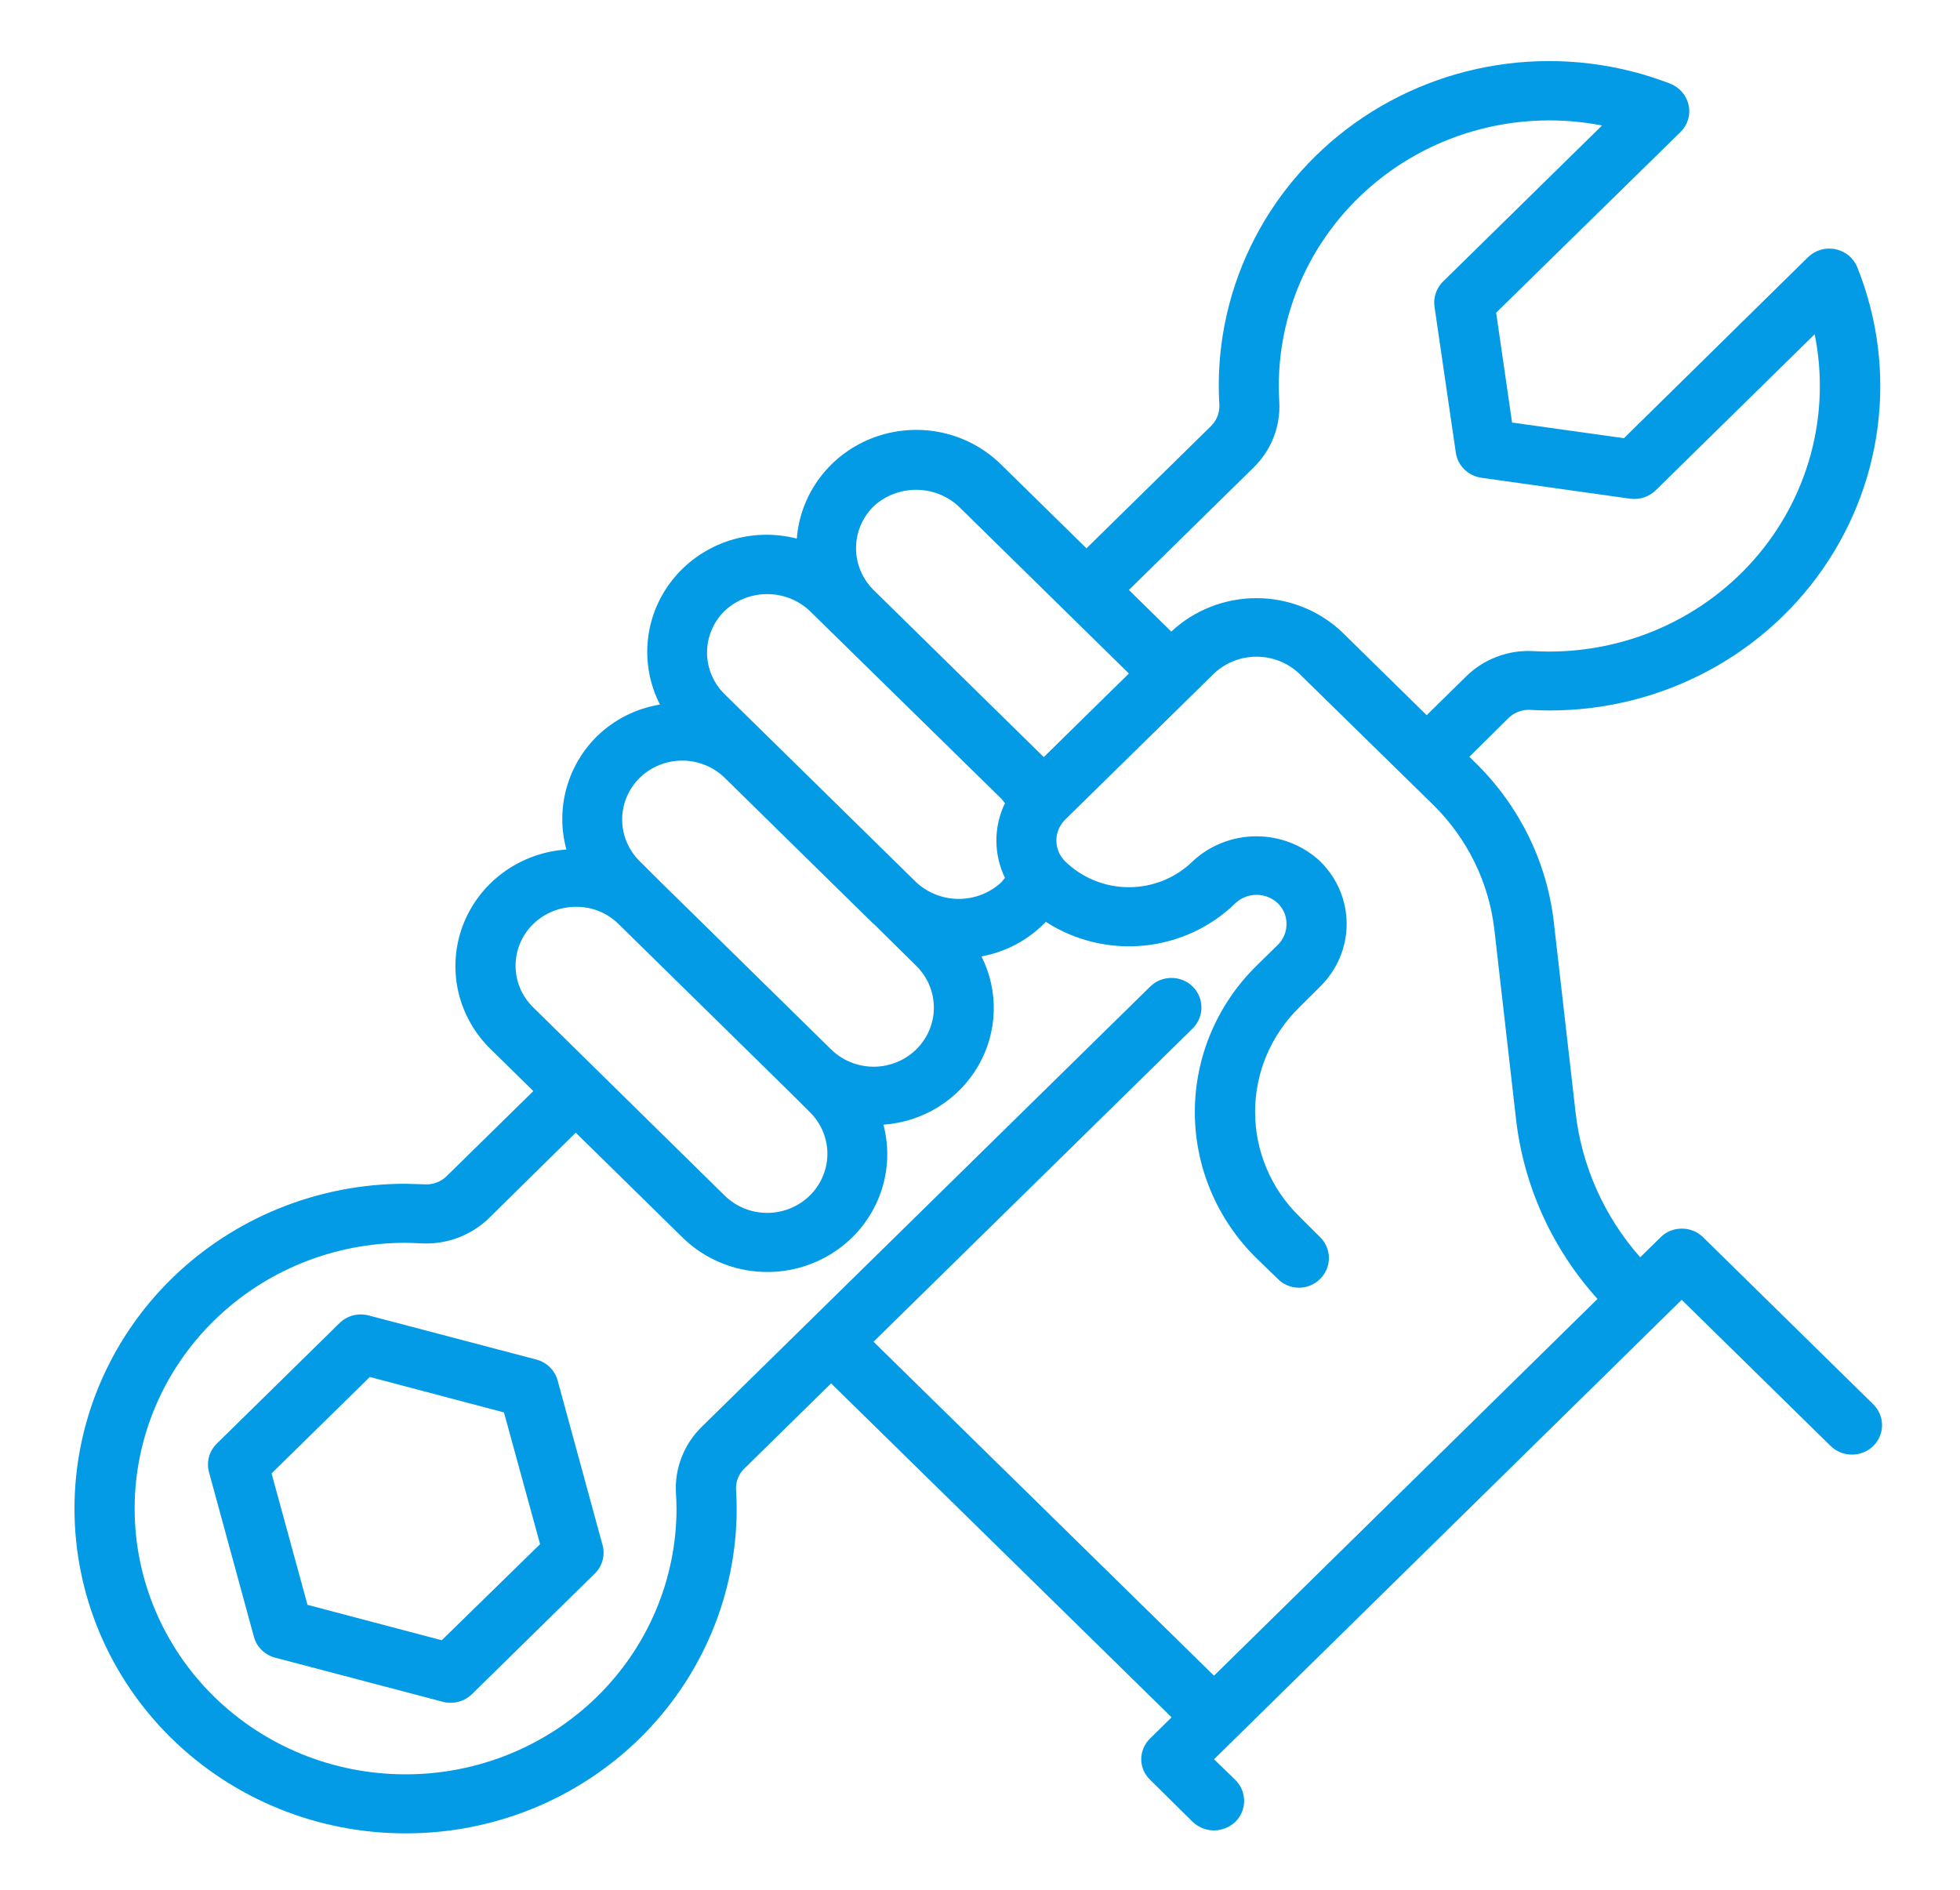 <svg width="56" height="54" viewBox="0 0 56 54" fill="none" xmlns="http://www.w3.org/2000/svg">
<path d="M15.932 39.445C15.893 39.302 15.816 39.172 15.709 39.067C15.603 38.962 15.47 38.887 15.324 38.849L10.531 37.588C10.386 37.55 10.232 37.55 10.086 37.588C9.941 37.627 9.808 37.702 9.701 37.807L6.193 41.252C6.087 41.356 6.01 41.487 5.971 41.63C5.932 41.773 5.932 41.923 5.971 42.066L7.255 46.772C7.294 46.915 7.37 47.045 7.477 47.15C7.584 47.254 7.717 47.33 7.862 47.368L12.655 48.629C12.727 48.648 12.802 48.657 12.877 48.657C13.105 48.657 13.323 48.568 13.484 48.41L16.993 44.966C17.1 44.861 17.177 44.731 17.216 44.588C17.255 44.445 17.255 44.294 17.216 44.151L15.932 39.445ZM12.621 46.87L8.786 45.858L7.759 42.103L10.566 39.347L14.399 40.36L15.431 44.124L12.621 46.87Z" fill="#039BE5"/>
<path d="M53.523 40.129L48.659 35.353C48.579 35.275 48.484 35.212 48.379 35.17C48.275 35.128 48.162 35.107 48.049 35.108C47.937 35.107 47.826 35.129 47.723 35.17C47.62 35.213 47.526 35.275 47.448 35.353L46.863 35.927C45.834 34.762 45.189 33.317 45.016 31.784L44.397 26.367C44.204 24.653 43.425 23.053 42.188 21.828L41.982 21.625L43.09 20.528C43.169 20.448 43.264 20.384 43.369 20.342C43.474 20.3 43.587 20.28 43.701 20.284C45.285 20.38 46.868 20.083 48.304 19.419C49.74 18.756 50.982 17.747 51.916 16.487C52.85 15.227 53.445 13.756 53.646 12.211C53.848 10.665 53.649 9.095 53.068 7.644C53.017 7.513 52.933 7.397 52.824 7.305C52.715 7.214 52.585 7.151 52.445 7.121C52.305 7.092 52.16 7.097 52.022 7.137C51.885 7.177 51.76 7.25 51.658 7.349L46.399 12.521L43.202 12.074L42.747 8.935L48.015 3.772C48.116 3.673 48.19 3.551 48.23 3.417C48.271 3.283 48.277 3.141 48.247 3.004C48.217 2.866 48.152 2.738 48.059 2.63C47.966 2.523 47.847 2.439 47.714 2.388C46.237 1.818 44.637 1.622 43.063 1.82C41.489 2.017 39.991 2.602 38.707 3.519C37.424 4.435 36.397 5.655 35.721 7.065C35.045 8.475 34.742 10.029 34.84 11.585C34.842 11.696 34.821 11.806 34.779 11.909C34.736 12.012 34.672 12.106 34.591 12.184L31.042 15.668L28.61 13.281C28.148 12.822 27.562 12.504 26.922 12.364C26.281 12.224 25.613 12.268 24.997 12.49C24.381 12.713 23.843 13.104 23.448 13.618C23.052 14.132 22.816 14.748 22.766 15.39C22.132 15.227 21.463 15.246 20.839 15.447C20.216 15.648 19.665 16.021 19.252 16.522C18.839 17.022 18.582 17.629 18.512 18.269C18.442 18.91 18.561 19.556 18.856 20.132C18.177 20.244 17.55 20.56 17.06 21.035C16.637 21.452 16.334 21.971 16.18 22.54C16.026 23.108 16.027 23.707 16.183 24.275C15.53 24.318 14.902 24.547 14.377 24.932C13.853 25.317 13.452 25.843 13.224 26.446C12.996 27.049 12.951 27.705 13.093 28.333C13.236 28.961 13.56 29.535 14.027 29.987L15.238 31.177L12.772 33.598C12.692 33.679 12.596 33.743 12.489 33.785C12.382 33.828 12.268 33.847 12.153 33.843C11.964 33.834 11.784 33.834 11.586 33.826C10.344 33.825 9.115 34.065 7.968 34.531C6.821 34.997 5.778 35.68 4.9 36.541C3.127 38.281 2.13 40.641 2.128 43.103C2.127 45.565 3.122 47.926 4.894 49.667C6.666 51.408 9.07 52.387 11.577 52.388H11.603C12.844 52.388 14.072 52.148 15.219 51.681C16.365 51.214 17.406 50.53 18.283 49.669C19.16 48.807 19.856 47.784 20.33 46.658C20.805 45.532 21.048 44.325 21.048 43.107C21.048 42.922 21.039 42.736 21.03 42.559C21.025 42.446 21.044 42.333 21.087 42.228C21.13 42.123 21.196 42.029 21.28 41.951L23.746 39.53L33.474 49.072L32.864 49.672C32.783 49.75 32.718 49.843 32.674 49.946C32.63 50.049 32.607 50.159 32.606 50.271C32.607 50.381 32.63 50.49 32.674 50.592C32.718 50.693 32.783 50.785 32.864 50.861L34.076 52.059C34.239 52.215 34.458 52.303 34.686 52.304C34.913 52.302 35.132 52.214 35.296 52.059C35.457 51.9 35.547 51.685 35.547 51.46C35.547 51.236 35.457 51.021 35.296 50.861L34.686 50.271L48.049 37.142L52.303 41.318C52.465 41.477 52.685 41.565 52.913 41.565C53.142 41.565 53.361 41.477 53.523 41.318C53.683 41.16 53.773 40.947 53.773 40.724C53.773 40.501 53.683 40.287 53.523 40.129ZM35.803 13.373C36.057 13.129 36.256 12.834 36.385 12.508C36.514 12.182 36.57 11.832 36.551 11.483C36.48 10.325 36.681 9.167 37.137 8.096C37.594 7.026 38.295 6.073 39.185 5.311C40.076 4.548 41.133 3.996 42.274 3.697C43.416 3.398 44.613 3.36 45.772 3.586L41.234 8.041C41.139 8.133 41.067 8.246 41.024 8.371C40.981 8.495 40.967 8.628 40.985 8.758L41.595 12.935C41.621 13.116 41.707 13.284 41.838 13.413C41.97 13.542 42.141 13.626 42.326 13.652L46.58 14.251C46.712 14.268 46.847 14.255 46.974 14.213C47.101 14.17 47.216 14.1 47.31 14.006L51.848 9.551C52.078 10.689 52.039 11.864 51.735 12.985C51.43 14.106 50.868 15.144 50.091 16.018C49.314 16.892 48.343 17.58 47.254 18.029C46.164 18.477 44.983 18.674 43.804 18.605C43.448 18.586 43.093 18.642 42.761 18.769C42.429 18.895 42.129 19.09 41.879 19.339L40.762 20.436L38.33 18.048C37.674 17.434 36.803 17.092 35.898 17.092C34.992 17.092 34.121 17.434 33.465 18.048L32.254 16.858L35.803 13.373ZM24.958 14.47C25.287 14.165 25.721 13.996 26.174 13.996C26.626 13.996 27.061 14.165 27.39 14.47L32.254 19.246L29.822 21.634L24.958 16.858C24.638 16.54 24.458 16.111 24.458 15.664C24.458 15.217 24.638 14.788 24.958 14.47ZM20.704 17.457C21.031 17.148 21.466 16.976 21.92 16.976C22.373 16.976 22.809 17.148 23.136 17.457L28.61 22.823L28.713 22.95C28.552 23.284 28.468 23.648 28.468 24.017C28.468 24.387 28.552 24.751 28.713 25.085L28.61 25.211C28.281 25.516 27.846 25.686 27.394 25.686C26.942 25.686 26.507 25.516 26.178 25.211L24.047 23.119L20.704 19.837C20.544 19.68 20.418 19.495 20.332 19.291C20.246 19.087 20.201 18.868 20.201 18.647C20.201 18.426 20.246 18.207 20.332 18.003C20.418 17.799 20.544 17.613 20.704 17.457ZM18.28 22.224C18.602 21.91 19.038 21.734 19.492 21.734C19.946 21.734 20.382 21.91 20.704 22.224L22.835 24.317L24.958 26.401H24.966L26.178 27.599C26.5 27.916 26.682 28.345 26.682 28.793C26.682 29.241 26.5 29.67 26.178 29.987C25.855 30.303 25.418 30.481 24.962 30.481C24.506 30.481 24.069 30.303 23.746 29.987L18.882 25.211L18.28 24.612C18.121 24.456 17.994 24.269 17.907 24.064C17.821 23.86 17.776 23.64 17.776 23.418C17.776 23.197 17.821 22.977 17.907 22.772C17.994 22.567 18.121 22.381 18.28 22.224ZM14.731 27.599C14.73 27.376 14.775 27.156 14.862 26.95C14.949 26.744 15.077 26.558 15.238 26.401C15.561 26.088 15.996 25.913 16.45 25.912C16.676 25.909 16.901 25.951 17.11 26.035C17.32 26.119 17.51 26.244 17.67 26.401L22.534 31.177L23.136 31.776C23.458 32.092 23.64 32.522 23.64 32.969C23.64 33.417 23.458 33.847 23.136 34.163C22.813 34.48 22.376 34.658 21.92 34.658C21.464 34.658 21.026 34.48 20.704 34.163L15.238 28.789C15.078 28.633 14.95 28.448 14.863 28.244C14.776 28.04 14.731 27.82 14.731 27.599ZM34.686 47.883L24.958 38.34L34.076 29.388C34.237 29.229 34.327 29.013 34.327 28.789C34.327 28.564 34.237 28.349 34.076 28.19C33.915 28.032 33.697 27.944 33.47 27.944C33.243 27.944 33.025 28.032 32.864 28.19L20.059 40.762C19.806 41.007 19.608 41.302 19.48 41.628C19.351 41.954 19.293 42.303 19.312 42.652C19.32 42.803 19.329 42.955 19.329 43.107C19.329 45.12 18.515 47.05 17.067 48.474C15.618 49.898 13.653 50.699 11.603 50.701H11.577C9.526 50.7 7.559 49.899 6.109 48.474C4.66 47.049 3.846 45.117 3.847 43.103C3.848 41.089 4.664 39.158 6.116 37.735C7.567 36.311 9.535 35.512 11.586 35.513C11.715 35.513 11.904 35.522 12.059 35.53C12.414 35.546 12.768 35.489 13.1 35.363C13.431 35.236 13.732 35.043 13.983 34.796L16.45 32.366L19.492 35.353C20.023 35.878 20.715 36.216 21.46 36.316C22.206 36.416 22.965 36.272 23.619 35.906C24.274 35.54 24.787 34.973 25.08 34.292C25.373 33.611 25.43 32.854 25.241 32.138C25.797 32.098 26.334 31.925 26.806 31.633C27.277 31.341 27.668 30.94 27.945 30.465C28.222 29.991 28.375 29.456 28.392 28.909C28.41 28.362 28.289 27.82 28.043 27.329C28.718 27.205 29.339 26.881 29.822 26.401C29.848 26.384 29.856 26.359 29.882 26.342C30.709 26.877 31.699 27.117 32.685 27.02C33.671 26.923 34.593 26.496 35.296 25.81C35.459 25.656 35.676 25.57 35.902 25.57C36.128 25.57 36.345 25.656 36.508 25.81C36.588 25.887 36.651 25.979 36.694 26.081C36.736 26.182 36.758 26.291 36.757 26.401C36.758 26.512 36.737 26.622 36.694 26.725C36.651 26.828 36.588 26.921 36.508 27L35.898 27.599C34.771 28.707 34.138 30.21 34.138 31.776C34.138 33.342 34.771 34.844 35.898 35.952L36.508 36.543C36.586 36.623 36.68 36.687 36.784 36.73C36.888 36.774 37 36.796 37.114 36.796C37.227 36.796 37.339 36.774 37.443 36.73C37.547 36.687 37.641 36.623 37.719 36.543C37.88 36.385 37.969 36.171 37.969 35.948C37.969 35.725 37.88 35.511 37.719 35.353L37.118 34.754C36.312 33.963 35.86 32.89 35.86 31.771C35.86 30.653 36.312 29.58 37.118 28.789L37.719 28.19C37.959 27.955 38.149 27.676 38.279 27.369C38.409 27.062 38.476 26.733 38.476 26.401C38.476 26.069 38.409 25.739 38.279 25.433C38.149 25.126 37.959 24.847 37.719 24.612C37.228 24.153 36.576 23.897 35.898 23.897C35.219 23.897 34.567 24.153 34.076 24.612C33.592 25.086 32.937 25.352 32.254 25.352C31.571 25.352 30.915 25.086 30.432 24.612C30.272 24.454 30.182 24.24 30.182 24.017C30.182 23.794 30.272 23.581 30.432 23.422L34.686 19.246C35.013 18.937 35.448 18.765 35.902 18.765C36.355 18.765 36.791 18.937 37.118 19.246L40.968 23.017C41.93 23.974 42.538 25.218 42.695 26.553L43.314 31.97C43.531 33.88 44.344 35.678 45.643 37.117L34.686 47.883Z" fill="#039BE5"/>
</svg>
